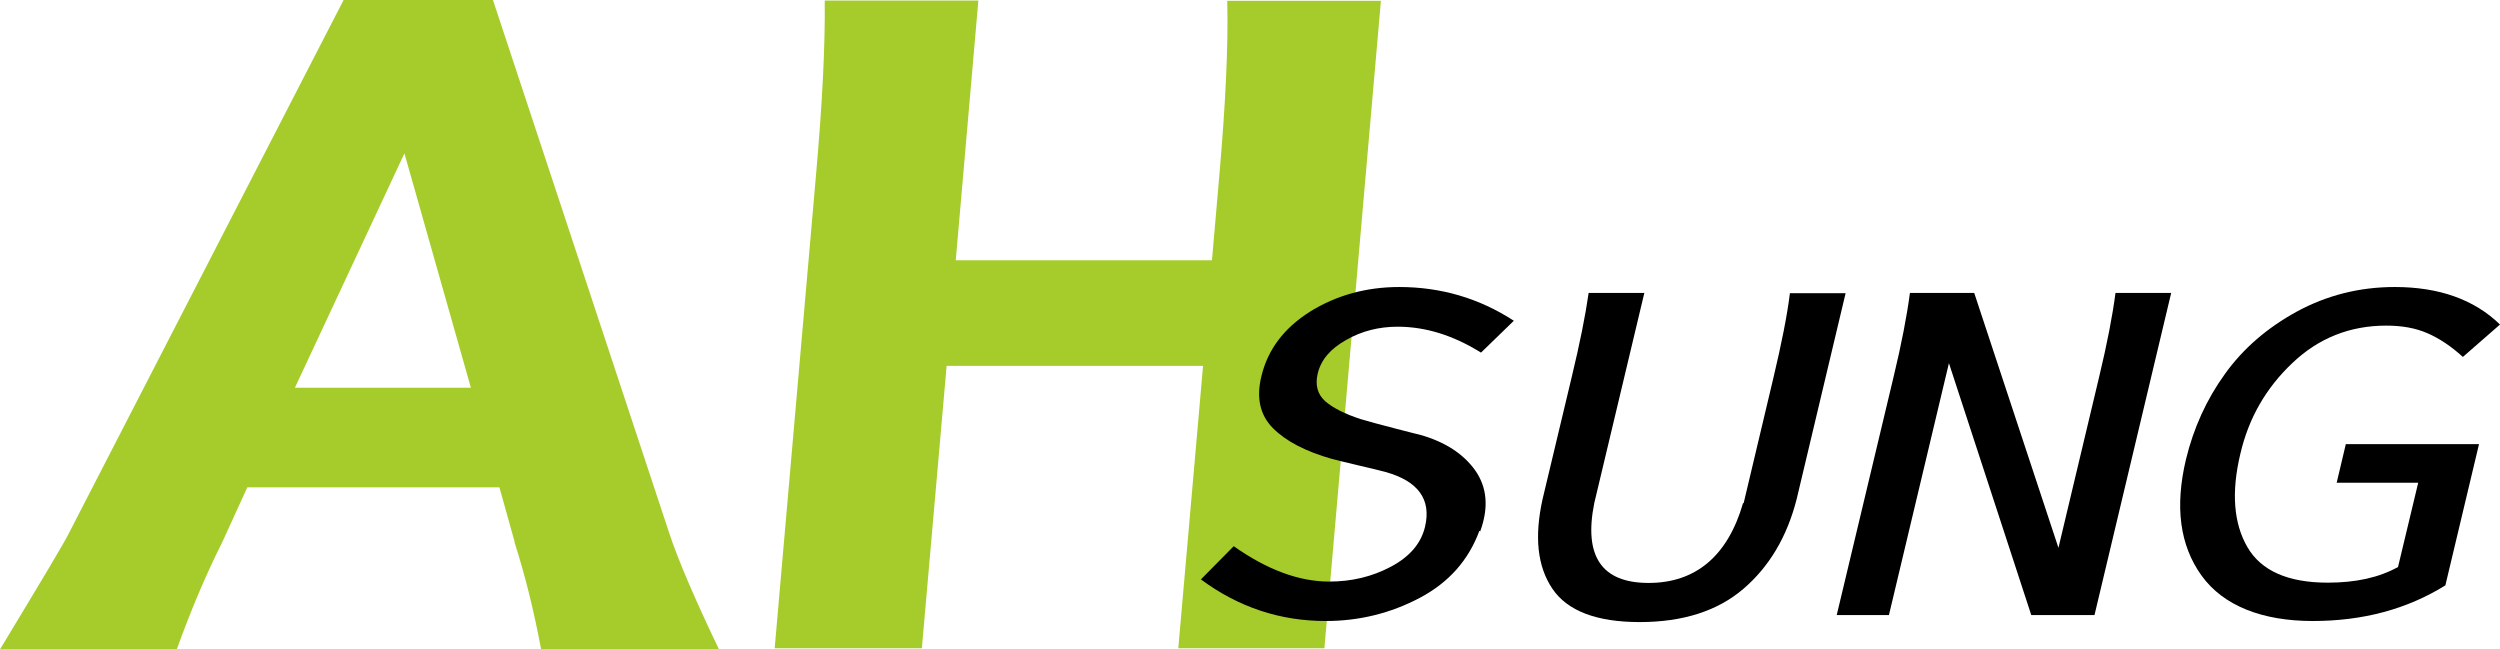 <svg width="154" height="40" viewBox="0 0 154 40" fill="none" xmlns="http://www.w3.org/2000/svg">
<rect width="154" height="40" fill="#727272"/>
<g clip-path="url(#clip0_0_1)">
<rect width="360" height="800" transform="translate(-103 -380)" fill="white"/>
<g clip-path="url(#clip1_0_1)">
<path d="M31.708 33.397L30.764 30.021H15.233L13.691 33.397C12.68 35.41 11.752 37.605 10.89 40H0C2.635 35.642 4.077 33.231 4.276 32.782L21.166 0H30.366L41.206 32.782C41.753 34.445 42.781 36.856 44.289 40H33.333C32.885 37.605 32.338 35.41 31.692 33.397H31.708ZM24.913 9.447L18.166 23.884H29.007L24.913 9.447Z" fill="#A5CC2B"/>
<path d="M74.655 16.05L75.102 10.911C75.5 6.37 75.666 2.761 75.599 0.05H85.064L81.583 39.933H72.583L74.108 22.536H58.312L56.787 39.933H47.72L50.256 10.894C50.654 6.42 50.836 2.811 50.803 0.033H60.267L58.875 16.033H74.671L74.655 16.05Z" fill="#A5CC2B"/>
<path d="M91.13 32.698C90.467 34.495 89.257 35.875 87.467 36.823C85.677 37.771 83.738 38.254 81.666 38.254C78.848 38.254 76.296 37.405 73.975 35.692L75.997 33.646C78.052 35.093 80.008 35.825 81.881 35.825C83.257 35.825 84.517 35.526 85.677 34.91C86.837 34.295 87.534 33.48 87.782 32.449C88.18 30.769 87.368 29.638 85.346 29.073C85.031 28.989 84.484 28.856 83.705 28.674C82.926 28.491 82.379 28.357 82.064 28.274C80.423 27.809 79.213 27.177 78.417 26.378C77.622 25.58 77.373 24.515 77.704 23.168C78.102 21.522 79.097 20.208 80.705 19.193C82.312 18.195 84.152 17.68 86.191 17.68C88.777 17.68 91.13 18.378 93.252 19.759L91.23 21.721C89.523 20.657 87.815 20.125 86.091 20.125C84.948 20.125 83.887 20.391 82.926 20.94C81.948 21.488 81.368 22.17 81.169 23.019C81.003 23.734 81.169 24.299 81.633 24.715C82.113 25.131 82.843 25.497 83.804 25.813C84.252 25.946 84.964 26.145 85.942 26.395C86.92 26.644 87.418 26.777 87.451 26.777C89.009 27.21 90.152 27.958 90.882 28.989C91.611 30.037 91.71 31.285 91.18 32.732L91.13 32.698Z" fill="black"/>
<path d="M107.407 31.002L109.247 23.252C109.744 21.156 110.092 19.426 110.258 18.062H113.689L110.672 30.753C110.076 33.081 108.982 34.911 107.391 36.275C105.799 37.638 103.661 38.32 101.009 38.32C98.357 38.32 96.55 37.638 95.622 36.258C94.694 34.877 94.512 33.048 95.025 30.736L96.816 23.235C97.313 21.173 97.661 19.443 97.86 18.046H101.291L98.208 30.986C97.545 34.279 98.672 35.909 101.556 35.909C104.44 35.909 106.429 34.262 107.374 30.986L107.407 31.002Z" fill="black"/>
<path d="M129.021 37.888H125.126L120.054 22.37L116.358 37.888H113.142L116.64 23.235C117.137 21.173 117.468 19.443 117.651 18.046H121.612L126.8 33.746L129.303 23.235C129.8 21.173 130.132 19.443 130.314 18.046H133.745L129.021 37.888Z" fill="black"/>
<path d="M143.939 29.738L144.502 27.36H152.707L150.635 36.058C148.282 37.522 145.563 38.254 142.464 38.254C139.364 38.254 136.961 37.322 135.618 35.459C134.276 33.596 133.961 31.218 134.657 28.291C135.121 26.378 135.916 24.615 137.044 23.052C138.171 21.472 139.662 20.191 141.486 19.193C143.326 18.195 145.331 17.68 147.519 17.68C150.237 17.68 152.409 18.445 154 19.991L151.713 21.987C150.983 21.322 150.254 20.84 149.525 20.524C148.795 20.208 147.967 20.058 146.989 20.058C144.768 20.058 142.828 20.823 141.22 22.353C139.596 23.883 138.519 25.746 138.005 27.958C137.441 30.32 137.591 32.233 138.436 33.696C139.281 35.16 140.939 35.892 143.392 35.892C145.116 35.892 146.558 35.576 147.718 34.927L148.961 29.738H143.972H143.939Z" fill="black"/>
</g>
</g>
<defs>
<clipPath id="clip0_0_1">
<rect width="360" height="800" fill="white" transform="translate(-103 -380)"/>
</clipPath>
<clipPath id="clip1_0_1">
<rect width="154" height="40" fill="white"/>
</clipPath>
</defs>
</svg>

